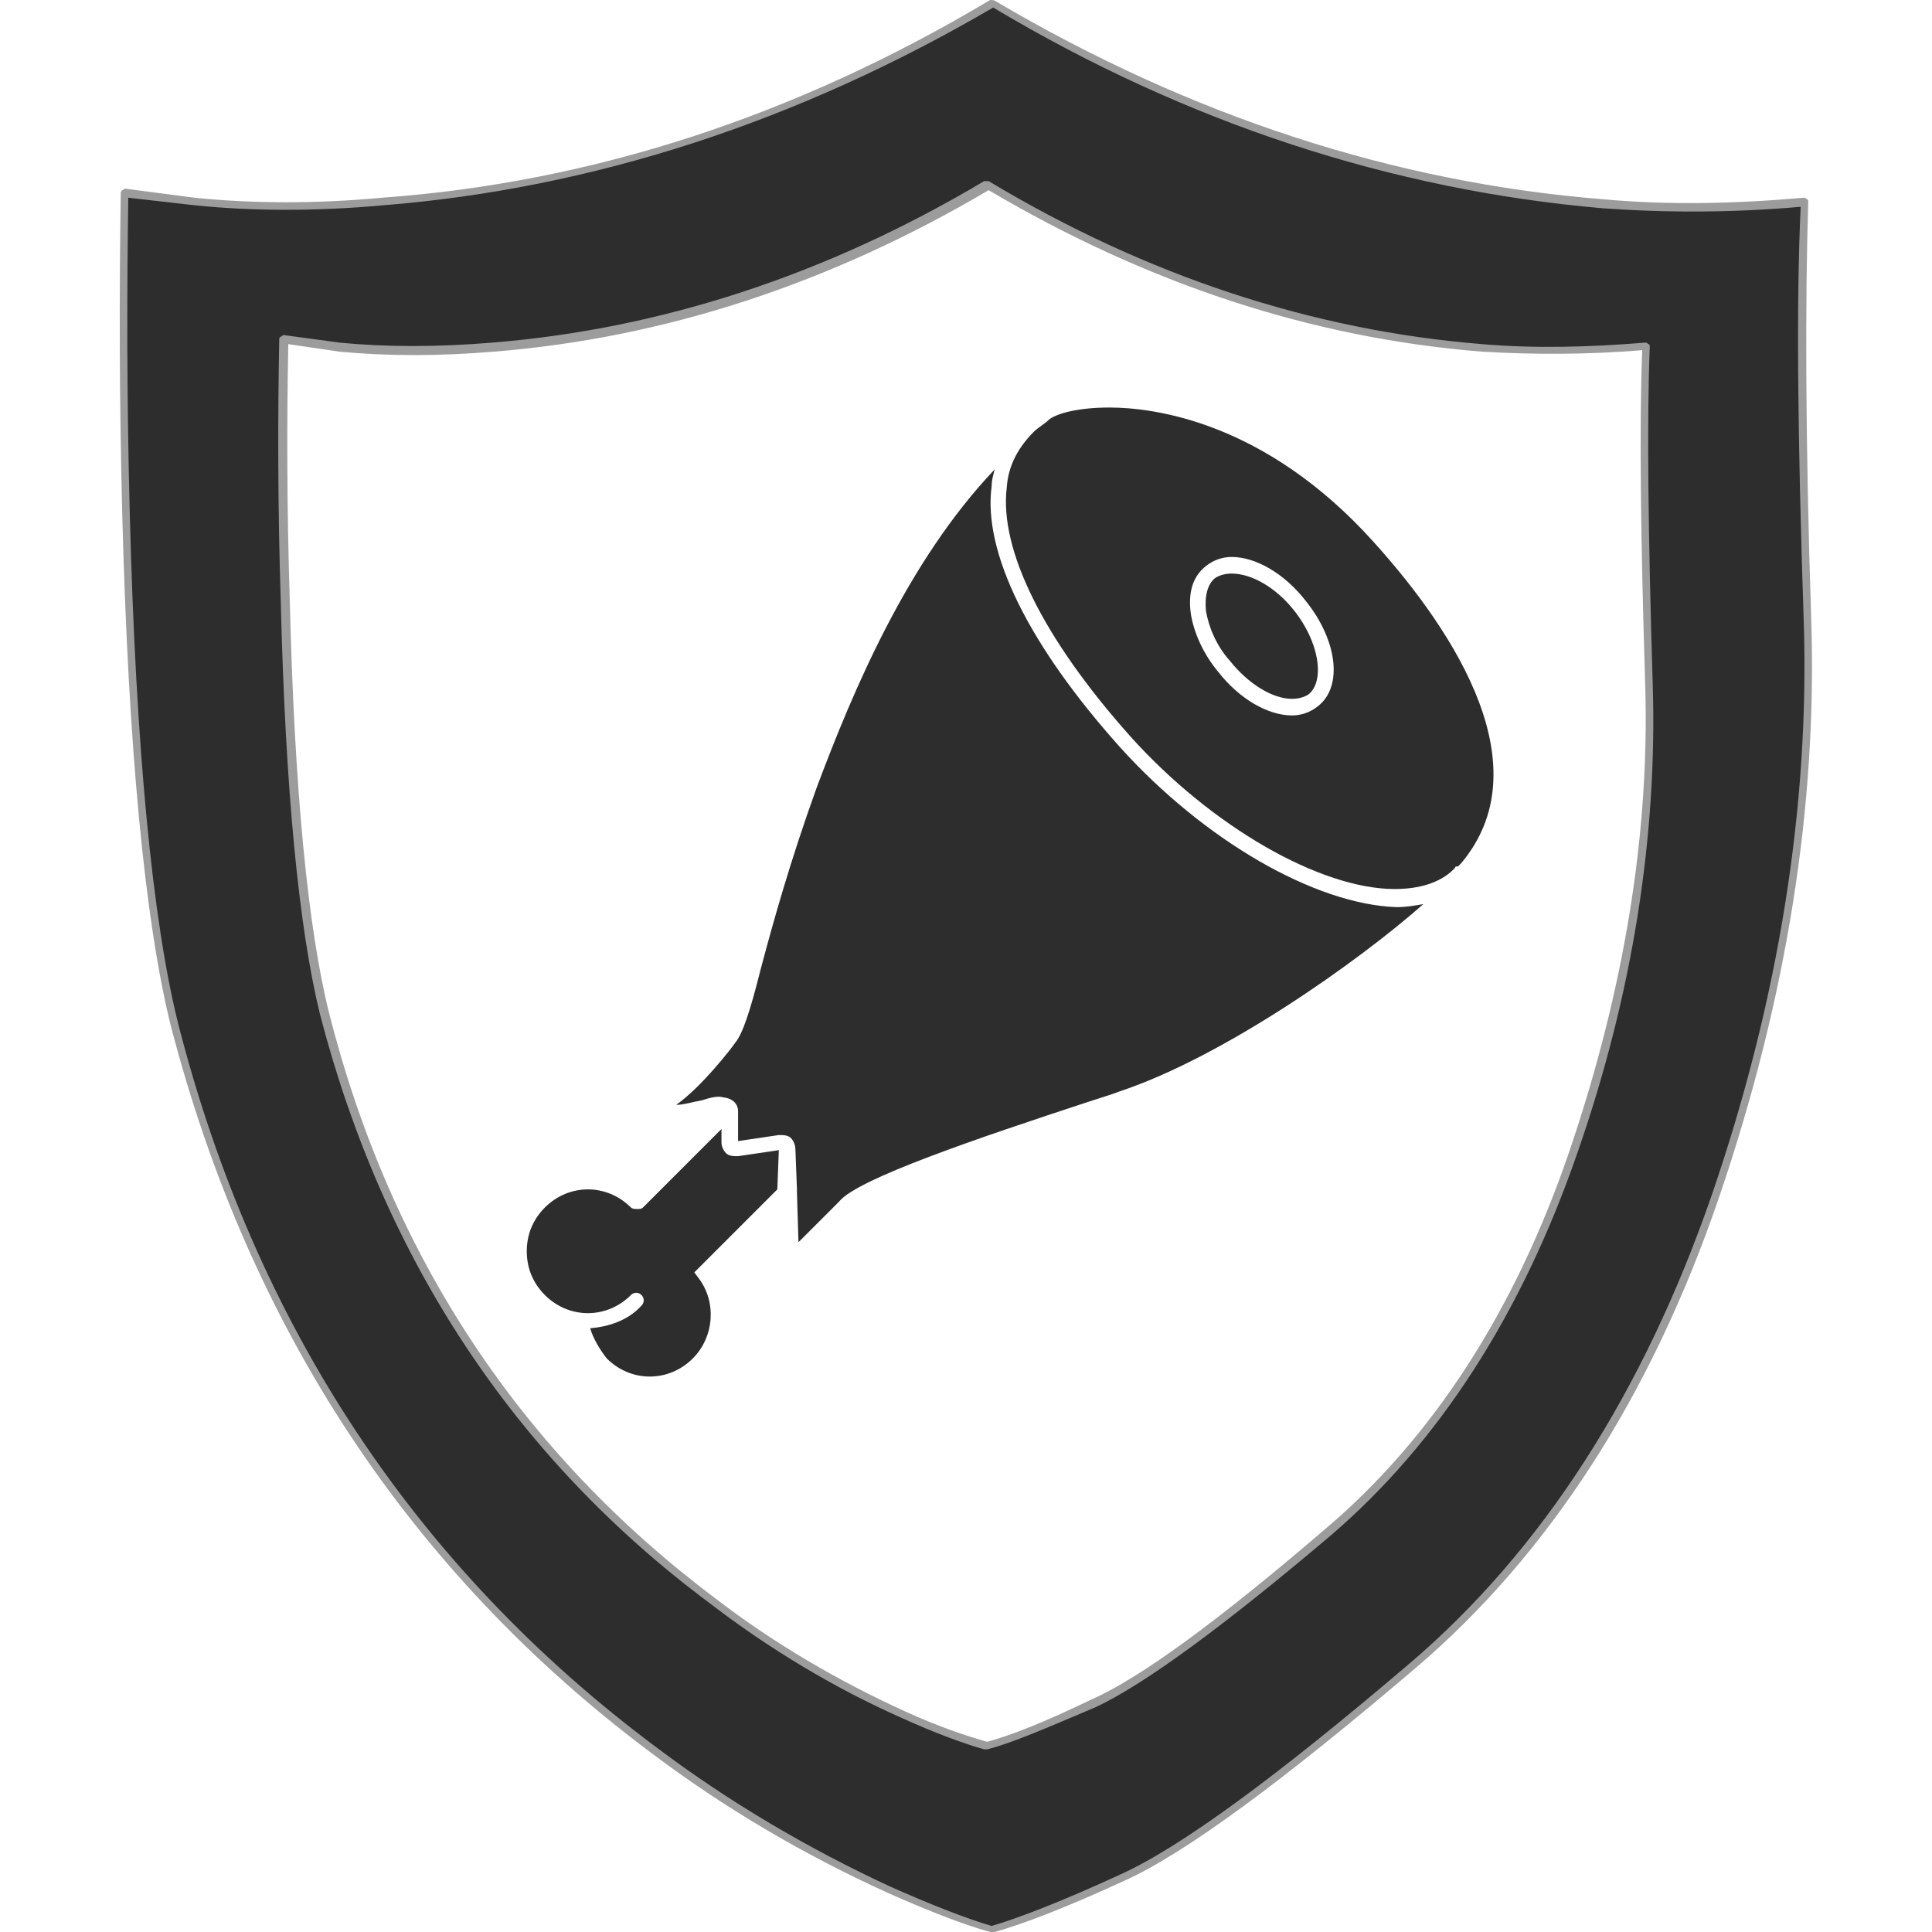 <?xml version="1.0" encoding="utf-8"?>
<!-- Generator: Adobe Illustrator 23.0.0, SVG Export Plug-In . SVG Version: 6.00 Build 0)  -->
<svg version="1.2" baseProfile="tiny" id="Layer_1" xmlns="http://www.w3.org/2000/svg" xmlns:xlink="http://www.w3.org/1999/xlink"
	 x="0px" y="0px" viewBox="0 0 128 128" xml:space="preserve">
<g>
	<g>
		<linearGradient id="SVGID_1_" gradientUnits="userSpaceOnUse" x1="80.561" y1="66.553" x2="54.994" y2="58.031">
			<stop  offset="0" style="stop-color:#2D2D2D"/>
			<stop  offset="1" style="stop-color:#2D2D2D"/>
		</linearGradient>
		<path fill-rule="evenodd" fill="url(#SVGID_1_)" d="M98.2,23.1C86.8,22.2,76,18.6,65.5,12.4h-0.1C54.9,18.6,44,22.2,32.7,23.1
			c-3.6,0.3-7,0.3-10.1,0l-3.7-0.5c-0.1,5.2-0.1,10.9,0.1,17.2c0.3,12.5,1.2,21.7,2.6,27.3c4.2,16.3,12.7,29.3,25.7,38.9
			c4,3,8.2,5.5,12.7,7.6c2.2,1,4,1.7,5.5,2.1h0.1c1.5-0.4,3.8-1.3,6.9-2.8c3.2-1.4,8.4-5.2,15.6-11.3c7.2-6.1,12.6-14.5,16.3-25.2
			c3.7-10.7,5.3-21,5-30.9c-0.3-9.9-0.4-17.4-0.2-22.4C105.3,23.3,101.7,23.3,98.2,23.1z M119.5,13.3c-0.2,6.3-0.2,15.5,0.2,27.7
			c0.4,12.2-1.6,24.9-6.1,38.2c-4.5,13.2-11.2,23.6-20.1,31.1c-8.8,7.5-15.3,12.2-19.2,14c-4,1.8-6.8,2.9-8.6,3.4h-0.1
			c-1.7-0.5-4-1.3-6.7-2.6c-5.5-2.5-10.7-5.6-15.7-9.3C27.3,104,16.7,88,11.6,67.8c-1.7-6.9-2.8-18.2-3.2-33.8
			c-0.2-7.7-0.2-14.7-0.1-21.3l4.6,0.6c4,0.4,8.1,0.4,12.5,0c13.9-1.1,27.4-5.5,40.4-13.2l0,0l0,0c13,7.7,26.4,12.1,40.4,13.2
			C110.5,13.8,114.9,13.8,119.5,13.3z"/>
		<path fill="#9C9C9C" d="M65.6,128C65.6,128,65.6,128,65.6,128c-1.8-0.5-4.1-1.4-6.8-2.6c-5.5-2.5-10.8-5.6-15.7-9.3
			C27.2,104.2,16.5,88,11.3,67.9C9.6,61,8.5,49.6,8.1,34.1C7.9,26.4,7.9,19.3,8,12.8c0-0.1,0-0.1,0.1-0.2c0.1,0,0.1-0.1,0.2-0.1
			l4.6,0.6c3.9,0.4,8.1,0.4,12.4,0C39.2,12.1,52.7,7.7,65.6,0C65.7,0,65.9,0,66,0.1c12.9,7.6,26.4,12,40.2,13.1
			c4.3,0.4,8.8,0.3,13.3-0.1c0.1,0,0.1,0,0.2,0.1c0.1,0,0.1,0.1,0.1,0.2c-0.2,6.3-0.2,15.6,0.2,27.7c0.4,12.2-1.6,25-6.1,38.2
			c-4.5,13.2-11.3,23.7-20.1,31.2c-8.8,7.5-15.3,12.3-19.3,14.1c-3.9,1.8-6.8,2.9-8.6,3.4C65.8,128,65.7,128,65.6,128
			C65.7,128,65.6,128,65.6,128z M8.5,13.1c-0.1,6.4-0.1,13.5,0.1,21c0.4,15.5,1.5,26.9,3.2,33.7c5.1,20,15.8,36.1,31.6,47.9
			c4.9,3.7,10.2,6.8,15.6,9.3c2.7,1.2,5,2.1,6.7,2.6c1.7-0.5,4.6-1.6,8.5-3.4c4-1.8,10.4-6.5,19.2-14c8.8-7.5,15.5-18,20-31
			c4.5-13.1,6.5-26,6.1-38.1c-0.4-11.9-0.5-21.2-0.2-27.4c-4.5,0.4-8.9,0.4-13.1,0.1C92.3,12.6,78.7,8.2,65.8,0.5
			c-13,7.6-26.6,12-40.4,13.1c-4.4,0.4-8.6,0.4-12.5,0L8.5,13.1z M65.4,115.9C65.4,115.9,65.4,115.9,65.4,115.9c-0.1,0-0.1,0-0.2,0
			c-1.4-0.4-3.3-1.1-5.5-2.1c-4.5-2-8.8-4.6-12.7-7.6c-12.9-9.6-21.6-22.8-25.8-39c-1.4-5.7-2.3-14.9-2.6-27.4
			c-0.2-6.3-0.2-12.1-0.1-17.3c0-0.1,0-0.1,0.1-0.2c0.1,0,0.1-0.1,0.2-0.1l3.7,0.5c3.1,0.3,6.5,0.3,10.1,0
			c11.2-0.9,22.2-4.5,32.6-10.7c0,0,0.1,0,0.1,0c0,0,0.1,0,0.2,0C76,18.3,87,21.9,98.2,22.8c3.5,0.3,7.1,0.2,10.8-0.1
			c0.1,0,0.1,0,0.2,0.1c0.1,0,0.1,0.1,0.1,0.2c-0.2,5-0.1,12.6,0.2,22.4c0.3,9.9-1.3,20.4-5,31c-3.7,10.7-9.2,19.2-16.3,25.3
			c-7.2,6.1-12.4,9.9-15.6,11.4C69.3,114.5,67,115.5,65.4,115.9C65.5,115.9,65.5,115.9,65.4,115.9z M19.1,22.8
			c-0.1,5.1-0.1,10.8,0.1,17c0.3,12.5,1.2,21.7,2.6,27.3c4.1,16.2,12.8,29.2,25.6,38.8c3.9,3,8.2,5.5,12.6,7.5c2.2,1,4,1.6,5.4,2
			c1.5-0.4,3.8-1.3,6.9-2.8c3.2-1.4,8.4-5.2,15.5-11.3c7.1-6,12.6-14.5,16.2-25.1c3.6-10.6,5.3-21,5-30.8
			c-0.3-9.7-0.4-17.1-0.2-22.2c-3.6,0.3-7.2,0.3-10.6,0.1c-11.3-0.9-22.2-4.5-32.7-10.7C55,18.8,44,22.4,32.7,23.3
			c-3.6,0.3-7,0.3-10.2,0L19.1,22.8z"/>
	</g>
	<g>
		<path fill="#2D2D2D" d="M81.6,38c-0.4,0-0.8,0.1-1.1,0.3c-0.5,0.4-0.7,1.2-0.6,2.2c0.2,1.1,0.7,2.3,1.6,3.3
			c1.2,1.5,2.8,2.5,4.1,2.5c0.4,0,0.8-0.1,1.1-0.3c1.1-0.9,0.7-3.5-1-5.6C84.5,38.9,82.9,38,81.6,38z"/>
		<path fill="#2D2D2D" d="M51.6,76.2l-2.7,0.4c-0.3,0-0.6,0-0.8-0.2c-0.2-0.2-0.3-0.5-0.3-0.7v-0.9l-5.2,5.2
			c-0.1,0.1-0.2,0.1-0.4,0.1c-0.1,0-0.3,0-0.4-0.1c-1.6-1.6-4.1-1.6-5.7,0c-0.8,0.8-1.2,1.8-1.2,2.9c0,1.1,0.4,2.1,1.2,2.9
			c1.6,1.6,4.1,1.6,5.7,0c0.2-0.2,0.5-0.2,0.7,0c0.2,0.2,0.2,0.5,0,0.7c-0.9,1-2.2,1.4-3.4,1.5c0.2,0.7,0.7,1.5,1.1,2
			c1.6,1.6,4.1,1.6,5.7,0c1.4-1.4,1.6-3.7,0.4-5.3l-0.3-0.4l5.5-5.5L51.6,76.2z"/>
		<path fill="#2D2D2D" d="M74.2,49.5c-6-6.7-9.1-12.9-8.5-17.3c0-0.4,0.1-0.7,0.2-1.1c-5.8,6.1-9.4,14.7-11.8,21.1
			c-1.8,5-2.9,9-3.7,12c-0.7,2.8-1.2,4.3-1.7,4.9c-0.2,0.3-2.2,2.9-3.9,4.1c0.5,0,1.1-0.2,1.7-0.3c0.6-0.2,1.1-0.3,1.4-0.2
			c0.9,0.1,1,0.7,1,0.9v2l2.7-0.4c0.3,0,0.6,0,0.8,0.2c0.2,0.2,0.3,0.5,0.3,0.8l0.1,2.6c0,0.1,0,0.1,0,0.2l0.1,3.3l2.7-2.7
			c1.2-1.5,9.2-4.2,16.5-6.6c0.9-0.3,1.6-0.5,2.1-0.7c6.9-2.3,15.8-8.6,20.1-12.4c-0.6,0.1-1.1,0.2-1.8,0.2
			C87.1,59.9,79.8,55.7,74.2,49.5z"/>
		<path fill="#2D2D2D" d="M91,35.9c-7.2-8-14.6-8.9-17.5-8.9c-2.1,0-3.5,0.4-4,0.8c-0.3,0.3-0.7,0.5-1,0.8c-1,1-1.7,2.2-1.8,3.7
			c-0.5,4.1,2.4,10,8.2,16.5c5.4,6,12.6,10.1,17.5,10.1c1.6,0,3-0.4,3.9-1.3c0,0,0.1-0.1,0.1-0.1c0-0.1,0.1-0.1,0.2-0.1
			c0.1-0.1,0.2-0.2,0.2-0.2C102.1,50.9,96.6,42.1,91,35.9z M87.3,46.8c-0.5,0.4-1.1,0.6-1.7,0.6c-1.6,0-3.5-1.1-4.9-2.9
			c-1-1.2-1.6-2.6-1.8-3.8c-0.2-1.4,0.1-2.5,1-3.2c0.5-0.4,1.1-0.6,1.7-0.6c1.6,0,3.5,1.1,4.9,2.9C88.6,42.4,89,45.5,87.3,46.8z"/>
	</g>
</g>
</svg>
